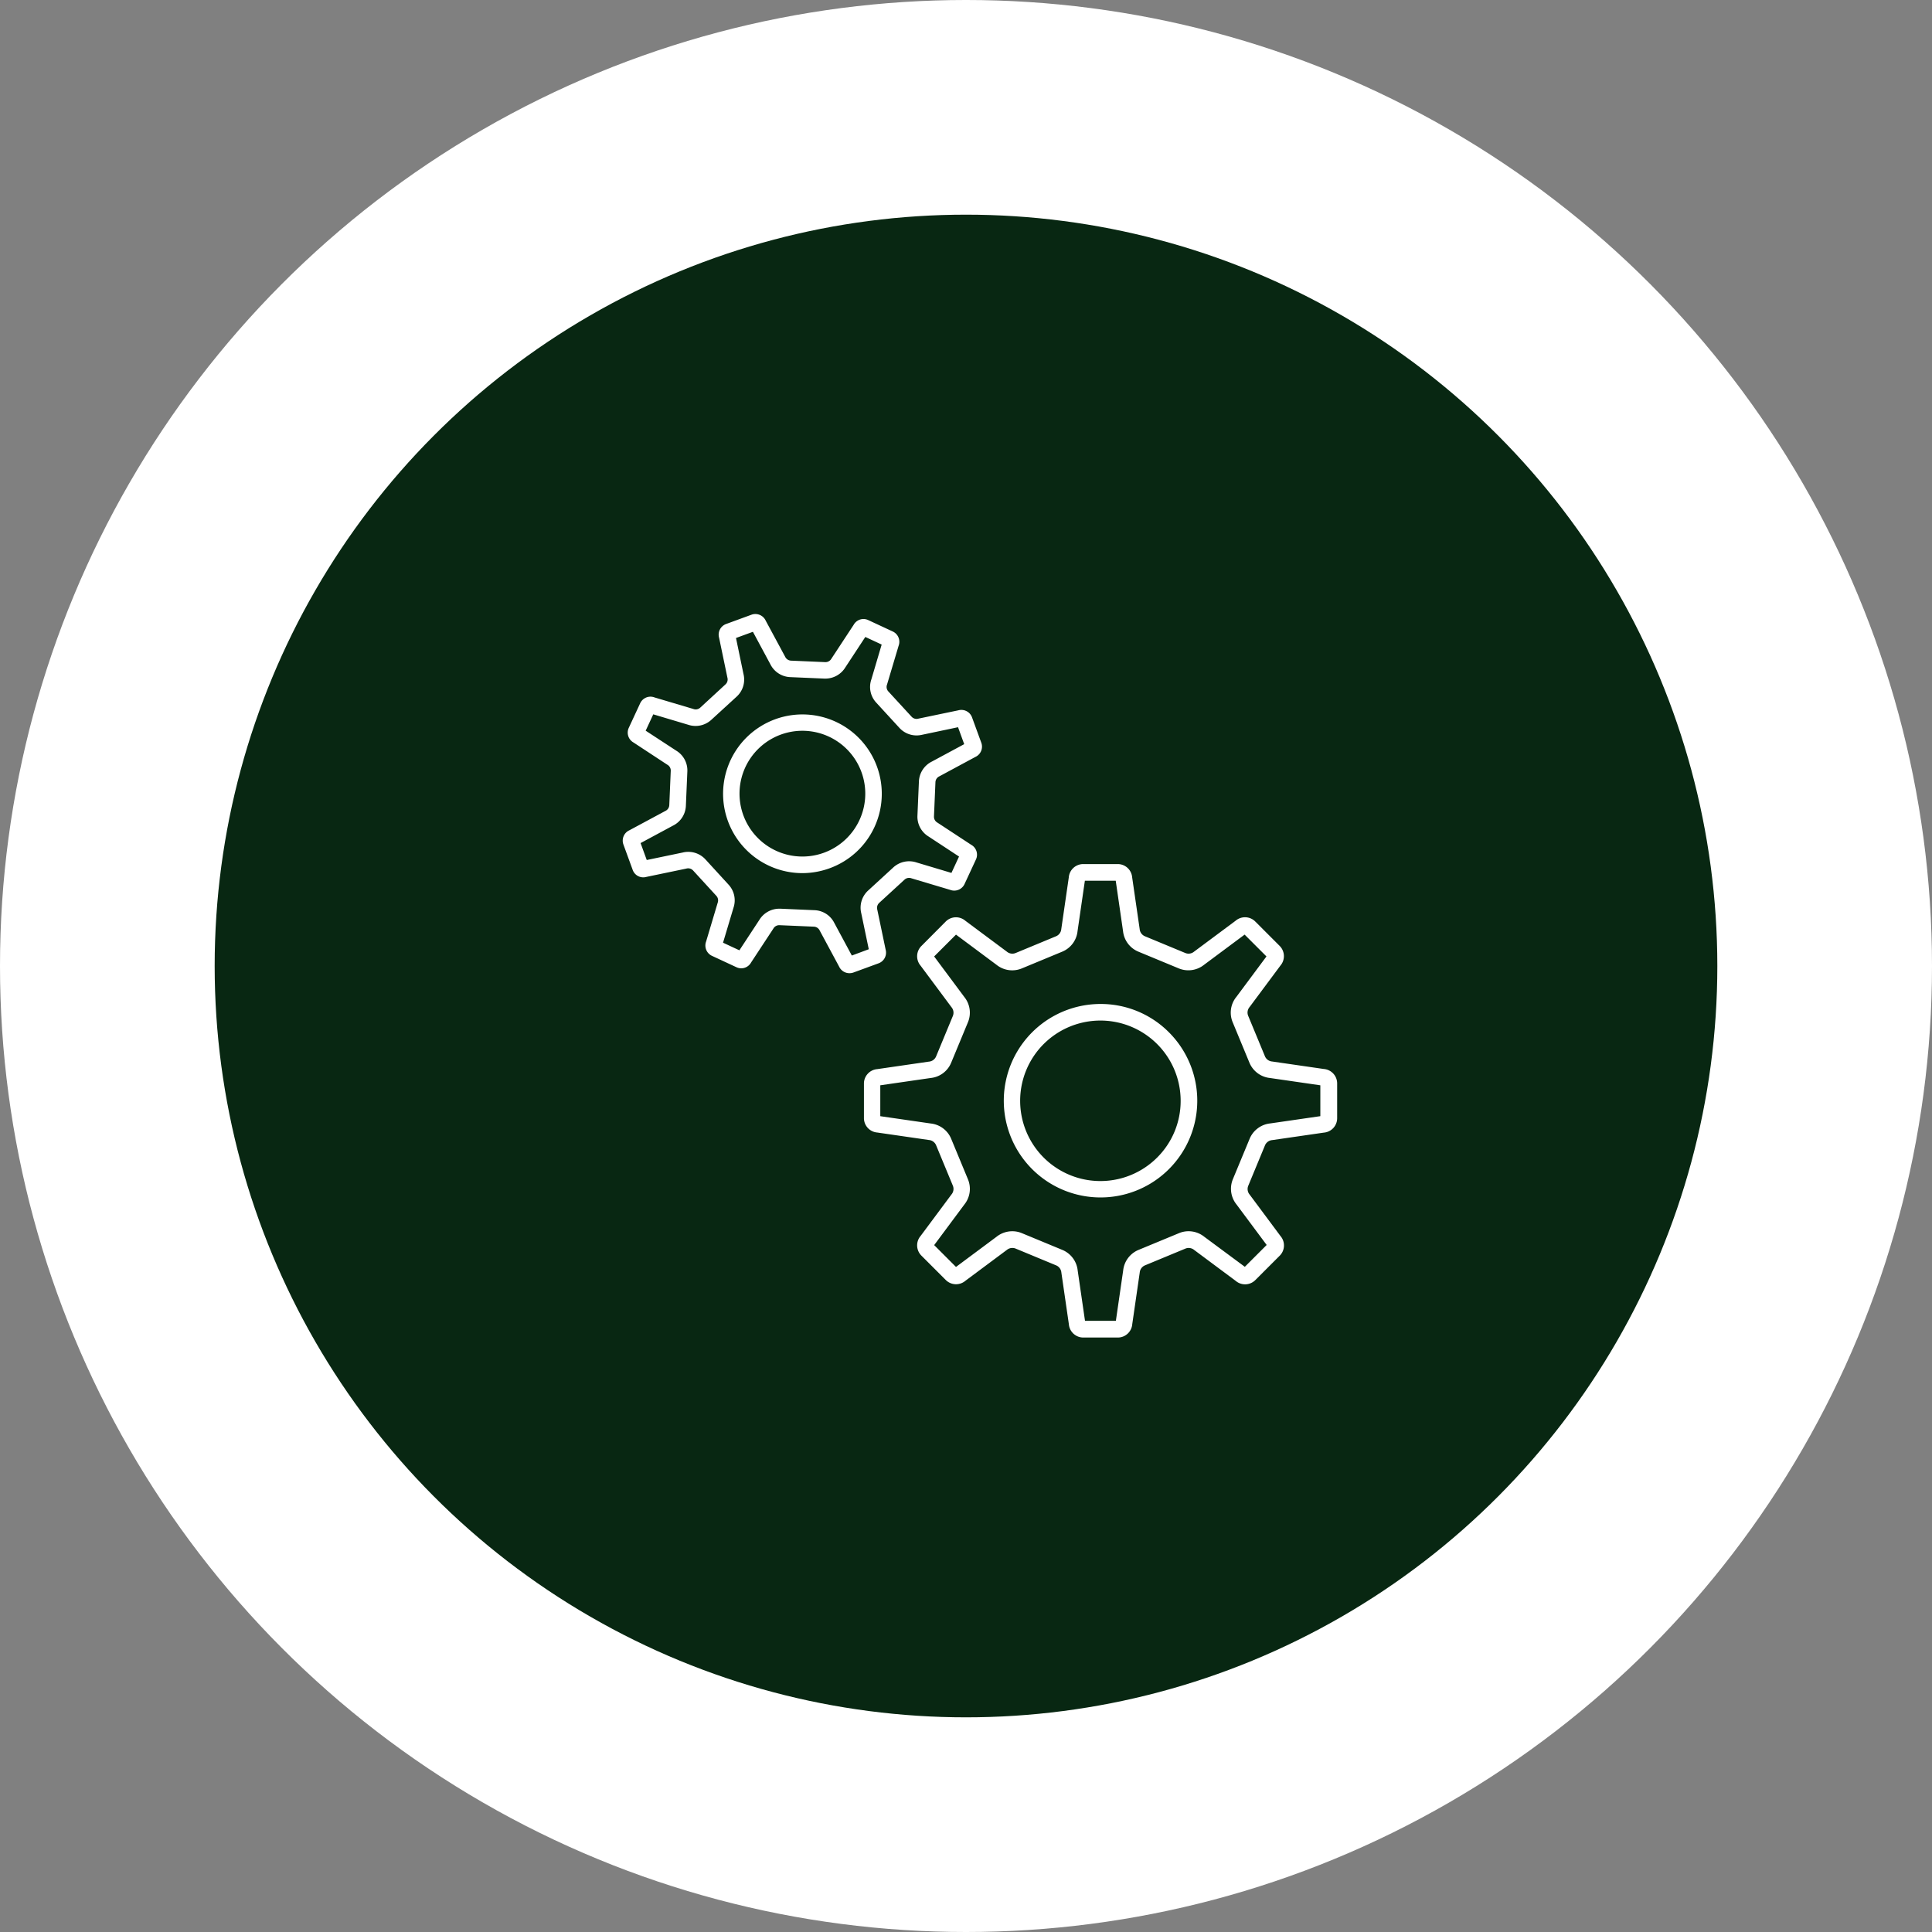 <svg xmlns="http://www.w3.org/2000/svg" width="99" height="99" viewBox="0 0 99 99">
  <rect x="0" y="0" width="99" height="99" fill="#808080" stroke="none"/>
  <g id="Group_5460" data-name="Group 5460" transform="translate(-2.486 -0.015)">
    <circle id="Ellipse_2" data-name="Ellipse 2" cx="49.5" cy="49.5" r="49.5" transform="translate(2.486 0.015)" fill="#fff"/>
    <circle id="Ellipse_3" data-name="Ellipse 3" cx="38.5" cy="38.5" r="38.5" transform="translate(13.486 11.015)" fill="#082712"/>
    <g id="gear-11-svgrepo-com" transform="translate(34.396 31.479)">
      <path id="Path_14607" data-name="Path 14607" d="M271.565,269.874a4.957,4.957,0,1,0,3.507,1.452A4.922,4.922,0,0,0,271.565,269.874Zm2.907,7.865a4.112,4.112,0,1,1,1.2-2.907A4.085,4.085,0,0,1,274.472,277.739Z" transform="translate(-247.083 -249.892)" fill="#fff"/>
      <path id="Path_14608" data-name="Path 14608" d="M188.619,178.8l-2.643-.383a.439.439,0,0,1-.372-.271l-.856-2.067a.436.436,0,0,1,.071-.454l1.58-2.124a.742.742,0,0,0-.039-1.007l-1.251-1.251a.741.741,0,0,0-1.007-.039l-2.125,1.581a.439.439,0,0,1-.453.072L179.457,172a.441.441,0,0,1-.271-.372l-.384-2.643a.741.741,0,0,0-.739-.685h-1.769a.742.742,0,0,0-.74.685l-.384,2.643a.44.44,0,0,1-.27.372l-2.068.857a.448.448,0,0,1-.169.034.44.44,0,0,1-.285-.105l-2.123-1.58a.74.74,0,0,0-1.007.039L168,172.5a.743.743,0,0,0-.039,1.007l1.58,2.124a.44.44,0,0,1,.072.454l-.857,2.068a.436.436,0,0,1-.371.27l-2.644.384a.743.743,0,0,0-.684.74v1.768a.742.742,0,0,0,.684.741l2.644.383a.439.439,0,0,1,.371.271l.857,2.068a.439.439,0,0,1-.072.454l-1.58,2.124a.742.742,0,0,0,.039,1.006l1.251,1.251a.742.742,0,0,0,1.007.039l2.123-1.581a.439.439,0,0,1,.285-.1.435.435,0,0,1,.169.034l2.068.857a.439.439,0,0,1,.271.372l.384,2.643a.742.742,0,0,0,.74.684h1.769a.742.742,0,0,0,.739-.684l.383-2.643a.441.441,0,0,1,.271-.372l2.068-.857a.441.441,0,0,1,.454.071l2.124,1.581a.741.741,0,0,0,1.006-.039l1.251-1.251a.74.74,0,0,0,.039-1.006l-1.58-2.124a.44.44,0,0,1-.071-.454l.856-2.068a.442.442,0,0,1,.372-.271l2.643-.383a.742.742,0,0,0,.684-.739v-1.769A.744.744,0,0,0,188.619,178.8Zm-.164,2.416-2.581.374a1.288,1.288,0,0,0-1.054.789l-.856,2.065a1.282,1.282,0,0,0,.186,1.3l1.544,2.074-1.119,1.119L182.5,187.4a1.288,1.288,0,0,0-.809-.286,1.268,1.268,0,0,0-.493.1l-2.07.857a1.285,1.285,0,0,0-.787,1.053l-.374,2.581h-1.582l-.375-2.58a1.285,1.285,0,0,0-.788-1.055l-2.066-.855a1.269,1.269,0,0,0-.5-.1,1.292,1.292,0,0,0-.807.285l-2.075,1.544-1.118-1.119,1.543-2.075a1.279,1.279,0,0,0,.187-1.3l-.855-2.064a1.281,1.281,0,0,0-1.054-.793l-2.582-.374v-1.583l2.581-.374a1.274,1.274,0,0,0,1.053-.788l.856-2.065a1.279,1.279,0,0,0-.186-1.3l-1.544-2.075,1.119-1.119,2.073,1.544a1.287,1.287,0,0,0,1.3.188l2.068-.857a1.28,1.28,0,0,0,.788-1.055l.375-2.58h1.582l.374,2.581a1.283,1.283,0,0,0,.788,1.053l2.068.857a1.287,1.287,0,0,0,1.3-.188l2.074-1.544,1.119,1.119-1.542,2.073a1.275,1.275,0,0,0-.188,1.3l.856,2.068a1.284,1.284,0,0,0,1.055.788l2.58.374v1.583Z" transform="translate(-152.697 -155.487)" fill="#fff"/>
      <path id="Path_14609" data-name="Path 14609" d="M15.071,18.374l1.3-.476a.582.582,0,0,0,.361-.7l-.428-2.05a.347.347,0,0,1,.1-.348L17.7,13.611a.343.343,0,0,1,.232-.09.358.358,0,0,1,.121.021l1.99.594a.574.574,0,0,0,.206.037.583.583,0,0,0,.526-.336l.584-1.258a.58.58,0,0,0-.241-.753l-1.735-1.139a.343.343,0,0,1-.174-.316l.075-1.754a.346.346,0,0,1,.2-.3l1.844-.993a.581.581,0,0,0,.306-.729l-.475-1.3a.582.582,0,0,0-.7-.361l-2.05.427a.329.329,0,0,1-.092.013.346.346,0,0,1-.255-.112L16.873,3.969a.34.34,0,0,1-.07-.353l.594-1.99a.581.581,0,0,0-.3-.731L15.839.31a.591.591,0,0,0-.247-.055.583.583,0,0,0-.5.3l-1.14,1.735a.347.347,0,0,1-.3.175h-.015l-1.754-.076a.348.348,0,0,1-.3-.2L10.587.341A.583.583,0,0,0,9.858.035l-1.3.476a.58.58,0,0,0-.361.7l.427,2.05a.344.344,0,0,1-.1.346L7.229,4.8A.347.347,0,0,1,7,4.888a.342.342,0,0,1-.122-.023L4.886,4.273a.574.574,0,0,0-.206-.038.584.584,0,0,0-.525.336L3.571,5.83a.581.581,0,0,0,.241.753l1.735,1.14a.339.339,0,0,1,.174.313L5.646,9.79a.347.347,0,0,1-.2.3L3.6,11.082a.581.581,0,0,0-.305.728l.475,1.3a.575.575,0,0,0,.7.361l2.051-.427a.339.339,0,0,1,.09-.013.347.347,0,0,1,.256.112L8.056,14.44a.344.344,0,0,1,.07.354l-.594,1.989a.583.583,0,0,0,.3.732L9.09,18.1a.6.6,0,0,0,.248.055.581.581,0,0,0,.5-.3l1.14-1.735a.341.341,0,0,1,.3-.175H11.3l1.754.075a.345.345,0,0,1,.3.2l.993,1.844a.584.584,0,0,0,.533.341A.6.6,0,0,0,15.071,18.374Zm-.965-2.535a1.184,1.184,0,0,0-1.02-.663L11.339,15.1l-.065,0a1.2,1.2,0,0,0-1.012.572L9.238,17.232l-.838-.39.534-1.787a1.185,1.185,0,0,0-.252-1.189L7.5,12.575a1.191,1.191,0,0,0-.886-.388,1.141,1.141,0,0,0-.278.034l-1.845.384-.316-.868,1.659-.893a1.187,1.187,0,0,0,.662-1.019l.075-1.75A1.185,1.185,0,0,0,6,7L4.436,5.978l.389-.838,1.789.534A1.194,1.194,0,0,0,7.8,5.421L9.092,4.238a1.183,1.183,0,0,0,.355-1.167L9.064,1.228,9.931.911l.892,1.659a1.189,1.189,0,0,0,1.019.663l1.756.076h.053a1.2,1.2,0,0,0,1.015-.573l1.025-1.561.838.39L16,3.351a1.179,1.179,0,0,0,.251,1.19l1.187,1.293a1.189,1.189,0,0,0,.883.387,1.273,1.273,0,0,0,.282-.034L20.442,5.8l.316.868-1.66.894a1.194,1.194,0,0,0-.661,1.017l-.075,1.748a1.188,1.188,0,0,0,.573,1.076l1.558,1.024-.389.839-1.788-.535a1.2,1.2,0,0,0-1.188.251l-1.294,1.188a1.192,1.192,0,0,0-.351,1.163l.385,1.844L15,17.5Z" transform="translate(-3.26 0)" fill="#fff"/>
      <path id="Path_14610" data-name="Path 14610" d="M83.745,78.508a4.066,4.066,0,1,0-3.677,2.355,4.1,4.1,0,0,0,1.381-.249A4.054,4.054,0,0,0,83.745,78.508Zm-2.587,1.31a3.222,3.222,0,1,1,1.818-1.668A3.217,3.217,0,0,1,81.158,79.818Z" transform="translate(-70.848 -67.586)" fill="#fff"/>
    </g>
  </g>
</svg>

